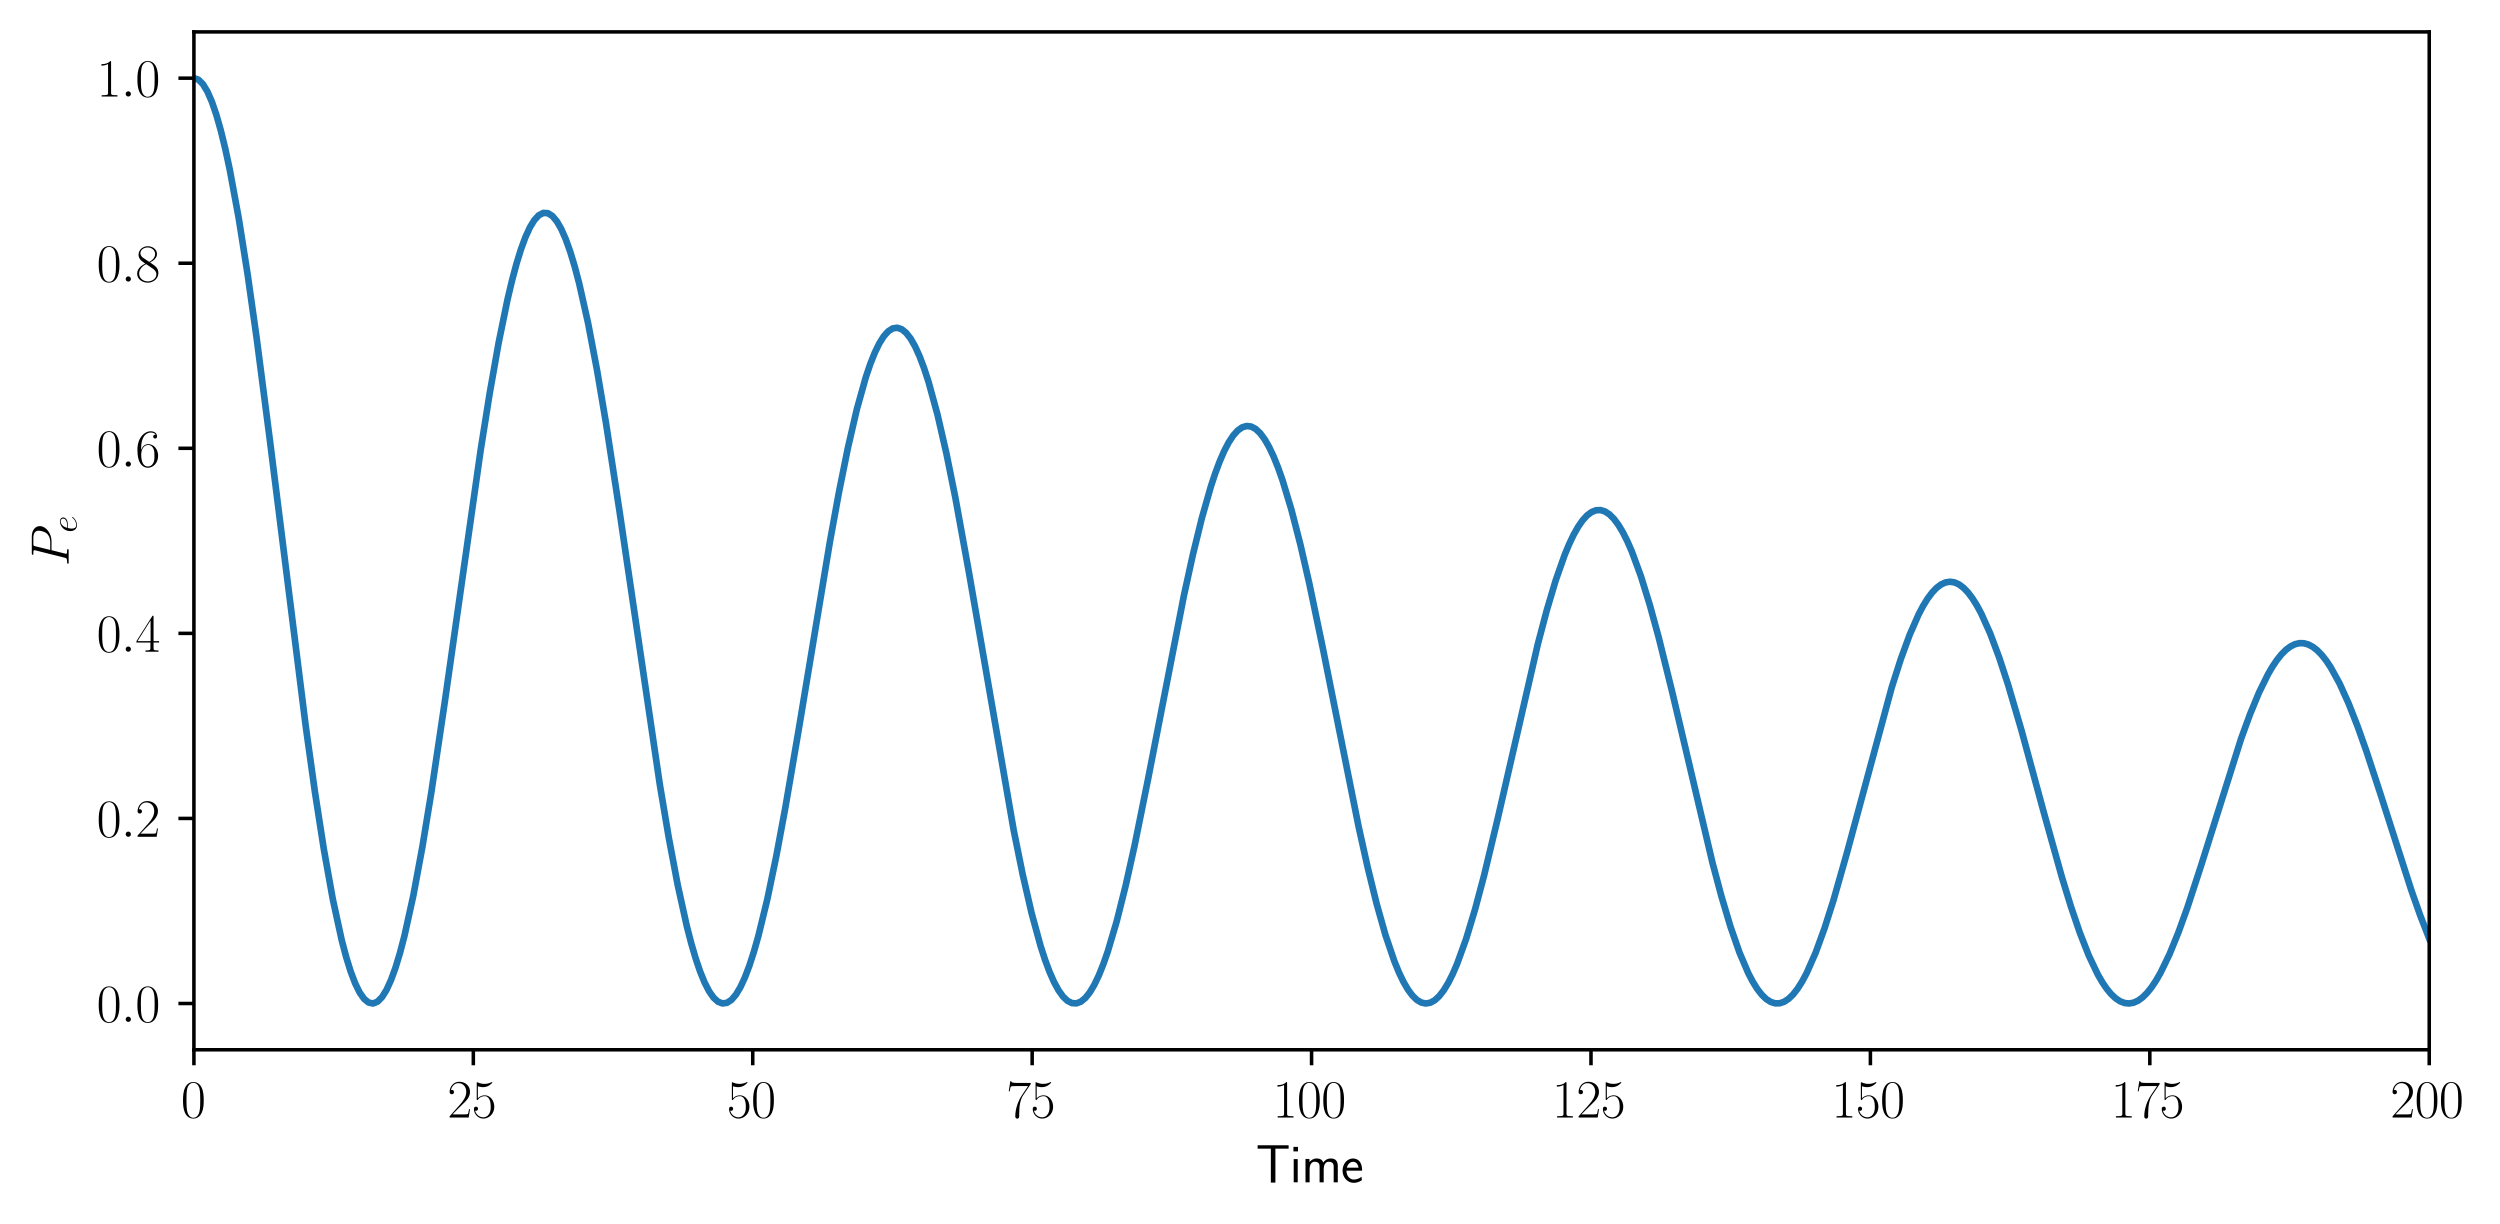 <svg xmlns:xlink="http://www.w3.org/1999/xlink" xmlns="http://www.w3.org/2000/svg" width="564.48pt" height="276.48pt" viewBox="0 0 564.48 276.48" version="1.1">
 <defs>
  <style type="text/css">*{stroke-linejoin: round; stroke-linecap: butt}</style>
 </defs>
 <g id="figure_1">
  <g id="patch_1">
   <path d="M 0 276.48  L 564.48 276.48  L 564.48 0  L 0 0  z " style="fill: #ffffff"/>
  </g>
  <g id="axes_1">
   <g id="patch_2">
    <path d="M 43.784 237.026  L 548.501 237.026  L 548.501 7.2  L 43.784 7.2  z " style="fill: #ffffff"/>
   </g>
   <g id="matplotlib.axis_1">
    <g id="xtick_1">
     <g id="line2d_1">
      <defs>
       <path id="m6ba416ce95" d="M 0 0  L 0 3.5  " style="stroke: #000000; stroke-width: 0.8"/>
      </defs>
      <g>
       <use xlink:href="#m6ba416ce95" x="43.784" y="237.026" style="stroke: #000000; stroke-width: 0.8"/>
      </g>
     </g>
     <g id="text_1">
      <!-- $\mathdefault{0}$ -->
      <g transform="translate(40.858 252.329) scale(0.12 -0.12)">
       <defs>
        <path id="CMR17-30" d="M 2688 2025  C 2688 2416 2682 3080 2413 3591  C 2176 4039 1798 4198 1466 4198  C 1158 4198 768 4058 525 3597  C 269 3118 243 2524 243 2025  C 243 1661 250 1106 448 619  C 723 -39 1216 -128 1466 -128  C 1760 -128 2208 -7 2470 600  C 2662 1042 2688 1559 2688 2025  z M 1466 -26  C 1056 -26 813 325 723 812  C 653 1188 653 1738 653 2096  C 653 2588 653 2997 736 3387  C 858 3929 1216 4096 1466 4096  C 1728 4096 2067 3923 2189 3400  C 2272 3036 2278 2607 2278 2096  C 2278 1680 2278 1169 2202 792  C 2067 95 1690 -26 1466 -26  z " transform="scale(0.016)"/>
       </defs>
       <use xlink:href="#CMR17-30" transform="scale(0.996)"/>
      </g>
     </g>
    </g>
    <g id="xtick_2">
     <g id="line2d_2">
      <g>
       <use xlink:href="#m6ba416ce95" x="106.874" y="237.026" style="stroke: #000000; stroke-width: 0.8"/>
      </g>
     </g>
     <g id="text_2">
      <!-- $\mathdefault{25}$ -->
      <g transform="translate(101.021 252.329) scale(0.12 -0.12)">
       <defs>
        <path id="CMR17-32" d="M 2669 989  L 2554 989  C 2490 536 2438 459 2413 420  C 2381 369 1920 369 1830 369  L 602 369  C 832 619 1280 1072 1824 1597  C 2214 1967 2669 2402 2669 3035  C 2669 3790 2067 4224 1395 4224  C 691 4224 262 3604 262 3030  C 262 2780 448 2748 525 2748  C 589 2748 781 2787 781 3010  C 781 3207 614 3264 525 3264  C 486 3264 448 3258 422 3245  C 544 3790 915 4058 1306 4058  C 1862 4058 2227 3617 2227 3035  C 2227 2479 1901 2000 1536 1584  L 262 146  L 262 0  L 2515 0  L 2669 989  z " transform="scale(0.016)"/>
        <path id="CMR17-35" d="M 730 3692  C 794 3666 1056 3584 1325 3584  C 1920 3584 2246 3911 2432 4100  C 2432 4157 2432 4192 2394 4192  C 2387 4192 2374 4192 2323 4163  C 2099 4058 1837 3973 1517 3973  C 1325 3973 1037 3999 723 4139  C 653 4171 640 4171 634 4171  C 602 4171 595 4164 595 4037  L 595 2203  C 595 2089 595 2057 659 2057  C 691 2057 704 2070 736 2114  C 941 2401 1222 2522 1542 2522  C 1766 2522 2246 2382 2246 1289  C 2246 1085 2246 715 2054 421  C 1894 159 1645 25 1370 25  C 947 25 518 320 403 814  C 429 807 480 795 506 795  C 589 795 749 840 749 1038  C 749 1210 627 1280 506 1280  C 358 1280 262 1190 262 1011  C 262 454 704 -128 1382 -128  C 2042 -128 2669 440 2669 1264  C 2669 2030 2170 2624 1549 2624  C 1222 2624 947 2503 730 2274  L 730 3692  z " transform="scale(0.016)"/>
       </defs>
       <use xlink:href="#CMR17-32" transform="scale(0.996)"/>
       <use xlink:href="#CMR17-35" transform="translate(45.69 0) scale(0.996)"/>
      </g>
     </g>
    </g>
    <g id="xtick_3">
     <g id="line2d_3">
      <g>
       <use xlink:href="#m6ba416ce95" x="169.963" y="237.026" style="stroke: #000000; stroke-width: 0.8"/>
      </g>
     </g>
     <g id="text_3">
      <!-- $\mathdefault{50}$ -->
      <g transform="translate(164.11 252.329) scale(0.12 -0.12)">
       <use xlink:href="#CMR17-35" transform="scale(0.996)"/>
       <use xlink:href="#CMR17-30" transform="translate(45.69 0) scale(0.996)"/>
      </g>
     </g>
    </g>
    <g id="xtick_4">
     <g id="line2d_4">
      <g>
       <use xlink:href="#m6ba416ce95" x="233.053" y="237.026" style="stroke: #000000; stroke-width: 0.8"/>
      </g>
     </g>
     <g id="text_4">
      <!-- $\mathdefault{75}$ -->
      <g transform="translate(227.2 252.329) scale(0.12 -0.12)">
       <defs>
        <path id="CMR17-37" d="M 2886 3941  L 2886 4081  L 1382 4081  C 634 4081 621 4165 595 4288  L 480 4288  L 294 3094  L 410 3094  C 429 3215 474 3540 550 3661  C 589 3712 1062 3712 1171 3712  L 2579 3712  L 1869 2661  C 1395 1954 1069 999 1069 165  C 1069 89 1069 -128 1299 -128  C 1530 -128 1530 89 1530 171  L 1530 465  C 1530 1508 1709 2196 2003 2636  L 2886 3941  z " transform="scale(0.016)"/>
       </defs>
       <use xlink:href="#CMR17-37" transform="scale(0.996)"/>
       <use xlink:href="#CMR17-35" transform="translate(45.69 0) scale(0.996)"/>
      </g>
     </g>
    </g>
    <g id="xtick_5">
     <g id="line2d_5">
      <g>
       <use xlink:href="#m6ba416ce95" x="296.142" y="237.026" style="stroke: #000000; stroke-width: 0.8"/>
      </g>
     </g>
     <g id="text_5">
      <!-- $\mathdefault{100}$ -->
      <g transform="translate(287.363 252.329) scale(0.12 -0.12)">
       <defs>
        <path id="CMR17-31" d="M 1702 4058  C 1702 4192 1696 4192 1606 4192  C 1357 3916 979 3827 621 3827  C 602 3827 570 3827 563 3808  C 557 3795 557 3782 557 3648  C 755 3648 1088 3686 1344 3839  L 1344 461  C 1344 236 1331 160 781 160  L 589 160  L 589 0  C 896 0 1216 0 1523 0  C 1830 0 2150 0 2458 0  L 2458 160  L 2266 160  C 1715 160 1702 230 1702 458  L 1702 4058  z " transform="scale(0.016)"/>
       </defs>
       <use xlink:href="#CMR17-31" transform="scale(0.996)"/>
       <use xlink:href="#CMR17-30" transform="translate(45.69 0) scale(0.996)"/>
       <use xlink:href="#CMR17-30" transform="translate(91.381 0) scale(0.996)"/>
      </g>
     </g>
    </g>
    <g id="xtick_6">
     <g id="line2d_6">
      <g>
       <use xlink:href="#m6ba416ce95" x="359.232" y="237.026" style="stroke: #000000; stroke-width: 0.8"/>
      </g>
     </g>
     <g id="text_6">
      <!-- $\mathdefault{125}$ -->
      <g transform="translate(350.452 252.329) scale(0.12 -0.12)">
       <use xlink:href="#CMR17-31" transform="scale(0.996)"/>
       <use xlink:href="#CMR17-32" transform="translate(45.69 0) scale(0.996)"/>
       <use xlink:href="#CMR17-35" transform="translate(91.381 0) scale(0.996)"/>
      </g>
     </g>
    </g>
    <g id="xtick_7">
     <g id="line2d_7">
      <g>
       <use xlink:href="#m6ba416ce95" x="422.321" y="237.026" style="stroke: #000000; stroke-width: 0.8"/>
      </g>
     </g>
     <g id="text_7">
      <!-- $\mathdefault{150}$ -->
      <g transform="translate(413.542 252.329) scale(0.12 -0.12)">
       <use xlink:href="#CMR17-31" transform="scale(0.996)"/>
       <use xlink:href="#CMR17-35" transform="translate(45.69 0) scale(0.996)"/>
       <use xlink:href="#CMR17-30" transform="translate(91.381 0) scale(0.996)"/>
      </g>
     </g>
    </g>
    <g id="xtick_8">
     <g id="line2d_8">
      <g>
       <use xlink:href="#m6ba416ce95" x="485.411" y="237.026" style="stroke: #000000; stroke-width: 0.8"/>
      </g>
     </g>
     <g id="text_8">
      <!-- $\mathdefault{175}$ -->
      <g transform="translate(476.632 252.329) scale(0.12 -0.12)">
       <use xlink:href="#CMR17-31" transform="scale(0.996)"/>
       <use xlink:href="#CMR17-37" transform="translate(45.69 0) scale(0.996)"/>
       <use xlink:href="#CMR17-35" transform="translate(91.381 0) scale(0.996)"/>
      </g>
     </g>
    </g>
    <g id="xtick_9">
     <g id="line2d_9">
      <g>
       <use xlink:href="#m6ba416ce95" x="548.501" y="237.026" style="stroke: #000000; stroke-width: 0.8"/>
      </g>
     </g>
     <g id="text_9">
      <!-- $\mathdefault{200}$ -->
      <g transform="translate(539.721 252.329) scale(0.12 -0.12)">
       <use xlink:href="#CMR17-32" transform="scale(0.996)"/>
       <use xlink:href="#CMR17-30" transform="translate(45.69 0) scale(0.996)"/>
       <use xlink:href="#CMR17-30" transform="translate(91.381 0) scale(0.996)"/>
      </g>
     </g>
    </g>
    <g id="text_10">
     <!-- Time -->
     <g transform="translate(283.544 266.955) scale(0.12 -0.12)">
      <defs>
       <path id="CMSS17-54" d="M 2317 3968  L 2848 3968  C 2925 3968 3002 3968 3078 3968  L 3878 3968  L 3878 4376  L 218 4376  L 218 3968  L 1018 3968  C 1094 3968 1171 3968 1248 3968  L 1779 3968  L 1779 -32  L 2317 -32  L 2317 3968  z " transform="scale(0.016)"/>
       <path id="CMSS17-69" d="M 979 4183  L 442 4183  L 442 3648  L 979 3648  L 979 4183  z M 947 2739  L 474 2739  L 474 0  L 947 0  L 947 2739  z " transform="scale(0.016)"/>
       <path id="CMSS17-6d" d="M 4288 1877  C 4288 2308 4179 2816 3462 2816  C 2982 2816 2694 2516 2566 2331  C 2451 2670 2182 2816 1798 2816  C 1363 2816 1088 2568 941 2389  L 941 2758  L 474 2758  L 474 0  L 960 0  L 960 1559  C 960 1939 1101 2428 1555 2428  C 2138 2428 2138 2016 2138 1829  L 2138 0  L 2624 0  L 2624 1559  C 2624 1939 2765 2428 3219 2428  C 3802 2428 3802 2016 3802 1829  L 3802 0  L 4288 0  L 4288 1877  z " transform="scale(0.016)"/>
       <path id="CMSS17-65" d="M 2502 1377  C 2502 1590 2490 2003 2285 2345  C 2061 2713 1696 2816 1421 2816  C 755 2816 192 2188 192 1375  C 192 582 774 -64 1510 -64  C 1798 -64 2150 19 2470 248  C 2470 274 2458 414 2451 420  C 2451 433 2432 630 2432 656  C 2125 407 1773 325 1517 325  C 1107 325 666 667 646 1377  L 2502 1377  z M 698 1728  C 781 2084 1062 2421 1421 2421  C 1517 2421 1965 2421 2080 1728  L 698 1728  z " transform="scale(0.016)"/>
      </defs>
      <use xlink:href="#CMSS17-54" transform="scale(0.996)"/>
      <use xlink:href="#CMSS17-69" transform="translate(63.819 0) scale(0.996)"/>
      <use xlink:href="#CMSS17-6d" transform="translate(86 0) scale(0.996)"/>
      <use xlink:href="#CMSS17-65" transform="translate(160.229 0) scale(0.996)"/>
     </g>
    </g>
   </g>
   <g id="matplotlib.axis_2">
    <g id="ytick_1">
     <g id="line2d_10">
      <defs>
       <path id="md02e28908f" d="M 0 0  L -3.5 0  " style="stroke: #000000; stroke-width: 0.8"/>
      </defs>
      <g>
       <use xlink:href="#md02e28908f" x="43.784" y="226.584" style="stroke: #000000; stroke-width: 0.8"/>
      </g>
     </g>
     <g id="text_11">
      <!-- $\mathdefault{0.0}$ -->
      <g transform="translate(21.827 230.735) scale(0.12 -0.12)">
       <defs>
        <path id="CMMI12-3a" d="M 1178 307  C 1178 492 1024 619 870 619  C 685 619 557 466 557 313  C 557 128 710 0 864 0  C 1050 0 1178 153 1178 307  z " transform="scale(0.016)"/>
       </defs>
       <use xlink:href="#CMR17-30" transform="scale(0.996)"/>
       <use xlink:href="#CMMI12-3a" transform="translate(45.69 0) scale(0.996)"/>
       <use xlink:href="#CMR17-30" transform="translate(72.788 0) scale(0.996)"/>
      </g>
     </g>
    </g>
    <g id="ytick_2">
     <g id="line2d_11">
      <g>
       <use xlink:href="#md02e28908f" x="43.784" y="184.797" style="stroke: #000000; stroke-width: 0.8"/>
      </g>
     </g>
     <g id="text_12">
      <!-- $\mathdefault{0.2}$ -->
      <g transform="translate(21.827 188.948) scale(0.12 -0.12)">
       <use xlink:href="#CMR17-30" transform="scale(0.996)"/>
       <use xlink:href="#CMMI12-3a" transform="translate(45.69 0) scale(0.996)"/>
       <use xlink:href="#CMR17-32" transform="translate(72.788 0) scale(0.996)"/>
      </g>
     </g>
    </g>
    <g id="ytick_3">
     <g id="line2d_12">
      <g>
       <use xlink:href="#md02e28908f" x="43.784" y="143.009" style="stroke: #000000; stroke-width: 0.8"/>
      </g>
     </g>
     <g id="text_13">
      <!-- $\mathdefault{0.4}$ -->
      <g transform="translate(21.827 147.16) scale(0.12 -0.12)">
       <defs>
        <path id="CMR17-34" d="M 2150 4122  C 2150 4256 2144 4256 2029 4256  L 128 1254  L 128 1088  L 1779 1088  L 1779 457  C 1779 224 1766 160 1318 160  L 1197 160  L 1197 0  C 1402 0 1747 0 1965 0  C 2182 0 2528 0 2733 0  L 2733 160  L 2611 160  C 2163 160 2150 224 2150 457  L 2150 1088  L 2803 1088  L 2803 1254  L 2150 1254  L 2150 4122  z M 1798 3703  L 1798 1254  L 256 1254  L 1798 3703  z " transform="scale(0.016)"/>
       </defs>
       <use xlink:href="#CMR17-30" transform="scale(0.996)"/>
       <use xlink:href="#CMMI12-3a" transform="translate(45.69 0) scale(0.996)"/>
       <use xlink:href="#CMR17-34" transform="translate(72.788 0) scale(0.996)"/>
      </g>
     </g>
    </g>
    <g id="ytick_4">
     <g id="line2d_13">
      <g>
       <use xlink:href="#md02e28908f" x="43.784" y="101.222" style="stroke: #000000; stroke-width: 0.8"/>
      </g>
     </g>
     <g id="text_14">
      <!-- $\mathdefault{0.6}$ -->
      <g transform="translate(21.827 105.373) scale(0.12 -0.12)">
       <defs>
        <path id="CMR17-36" d="M 678 2176  C 678 3690 1395 4032 1811 4032  C 1946 4032 2272 4009 2400 3776  C 2298 3776 2106 3776 2106 3553  C 2106 3381 2246 3323 2336 3323  C 2394 3323 2566 3348 2566 3560  C 2566 3954 2246 4179 1805 4179  C 1043 4179 243 3390 243 1984  C 243 253 966 -128 1478 -128  C 2099 -128 2688 427 2688 1283  C 2688 2081 2170 2662 1517 2662  C 1126 2662 838 2407 678 1960  L 678 2176  z M 1478 25  C 691 25 691 1200 691 1436  C 691 1896 909 2560 1504 2560  C 1613 2560 1926 2560 2138 2120  C 2253 1870 2253 1609 2253 1289  C 2253 944 2253 690 2118 434  C 1978 171 1773 25 1478 25  z " transform="scale(0.016)"/>
       </defs>
       <use xlink:href="#CMR17-30" transform="scale(0.996)"/>
       <use xlink:href="#CMMI12-3a" transform="translate(45.69 0) scale(0.996)"/>
       <use xlink:href="#CMR17-36" transform="translate(72.788 0) scale(0.996)"/>
      </g>
     </g>
    </g>
    <g id="ytick_5">
     <g id="line2d_14">
      <g>
       <use xlink:href="#md02e28908f" x="43.784" y="59.434" style="stroke: #000000; stroke-width: 0.8"/>
      </g>
     </g>
     <g id="text_15">
      <!-- $\mathdefault{0.8}$ -->
      <g transform="translate(21.827 63.585) scale(0.12 -0.12)">
       <defs>
        <path id="CMR17-38" d="M 1741 2264  C 2144 2467 2554 2773 2554 3263  C 2554 3841 1990 4179 1472 4179  C 890 4179 378 3759 378 3180  C 378 3021 416 2747 666 2505  C 730 2442 998 2251 1171 2130  C 883 1983 211 1634 211 934  C 211 279 838 -128 1459 -128  C 2144 -128 2720 362 2720 1010  C 2720 1590 2330 1857 2074 2029  L 1741 2264  z M 902 2822  C 851 2854 595 3051 595 3351  C 595 3739 998 4032 1459 4032  C 1965 4032 2336 3676 2336 3262  C 2336 2669 1670 2331 1638 2331  C 1632 2331 1626 2331 1574 2370  L 902 2822  z M 2080 1519  C 2176 1449 2483 1240 2483 851  C 2483 381 2010 25 1472 25  C 890 25 448 438 448 940  C 448 1443 838 1862 1280 2060  L 2080 1519  z " transform="scale(0.016)"/>
       </defs>
       <use xlink:href="#CMR17-30" transform="scale(0.996)"/>
       <use xlink:href="#CMMI12-3a" transform="translate(45.69 0) scale(0.996)"/>
       <use xlink:href="#CMR17-38" transform="translate(72.788 0) scale(0.996)"/>
      </g>
     </g>
    </g>
    <g id="ytick_6">
     <g id="line2d_15">
      <g>
       <use xlink:href="#md02e28908f" x="43.784" y="17.647" style="stroke: #000000; stroke-width: 0.8"/>
      </g>
     </g>
     <g id="text_16">
      <!-- $\mathdefault{1.0}$ -->
      <g transform="translate(21.827 21.798) scale(0.12 -0.12)">
       <use xlink:href="#CMR17-31" transform="scale(0.996)"/>
       <use xlink:href="#CMMI12-3a" transform="translate(45.69 0) scale(0.996)"/>
       <use xlink:href="#CMR17-30" transform="translate(72.788 0) scale(0.996)"/>
      </g>
     </g>
    </g>
    <g id="text_17">
     <!-- $P_{e}$ -->
     <g transform="translate(15.502 127.85) rotate(-90) scale(0.12 -0.12)">
      <defs>
       <path id="CMMI12-50" d="M 1894 2023  L 2970 2023  C 3853 2023 4736 2673 4736 3401  C 4736 3898 4314 4352 3507 4352  L 1530 4352  C 1408 4352 1350 4352 1350 4231  C 1350 4167 1408 4167 1504 4167  C 1894 4167 1894 4116 1894 4046  C 1894 4034 1894 3995 1869 3899  L 1005 472  C 947 249 934 185 486 185  C 365 185 301 185 301 70  C 301 0 358 0 397 0  C 518 0 646 0 768 0  L 1517 0  C 1638 0 1773 0 1894 0  C 1946 0 2016 0 2016 121  C 2016 185 1958 185 1862 185  C 1478 185 1472 230 1472 293  C 1472 325 1478 369 1485 401  L 1894 2023  z M 2355 3930  C 2413 4167 2438 4167 2688 4167  L 3322 4167  C 3802 4167 4198 4013 4198 3535  C 4198 3369 4115 2827 3821 2534  C 3712 2419 3405 2176 2822 2176  L 1920 2176  L 2355 3930  z " transform="scale(0.016)"/>
       <path id="CMMI12-65" d="M 1146 1479  C 1318 1479 1754 1479 2061 1595  C 2547 1783 2592 2158 2592 2274  C 2592 2558 2349 2816 1926 2816  C 1254 2816 288 2210 288 1073  C 288 402 672 -64 1254 -64  C 2125 -64 2675 609 2675 692  C 2675 730 2637 762 2611 762  C 2592 762 2586 756 2528 699  C 2118 159 1510 64 1267 64  C 902 64 710 350 710 822  C 710 911 710 1071 806 1479  L 1146 1479  z M 838 1600  C 1114 2592 1722 2689 1926 2689  C 2208 2689 2400 2522 2400 2277  C 2400 1600 1376 1600 1107 1600  L 838 1600  z " transform="scale(0.016)"/>
      </defs>
      <use xlink:href="#CMMI12-50" transform="scale(0.996)"/>
      <use xlink:href="#CMMI12-65" transform="translate(62.877 -14.944) scale(0.697)"/>
     </g>
    </g>
   </g>
   <g id="line2d_16">
    <path d="M 43.784 17.647  L 44.796 17.982  L 45.807 18.985  L 46.819 20.647  L 47.83 22.957  L 48.842 25.899  L 49.853 29.452  L 50.865 33.593  L 51.876 38.294  L 53.899 49.249  L 55.922 62.032  L 57.945 76.31  L 60.979 99.725  L 69.071 164.277  L 71.094 178.714  L 73.117 191.73  L 75.14 203.014  L 77.162 212.302  L 78.174 216.13  L 79.185 219.383  L 80.197 222.046  L 81.208 224.104  L 82.22 225.548  L 83.231 226.372  L 84.243 226.575  L 85.254 226.159  L 86.266 225.131  L 87.277 223.501  L 88.288 221.283  L 89.3 218.495  L 90.311 215.158  L 91.323 211.296  L 93.346 202.117  L 95.369 191.217  L 97.392 178.898  L 100.426 158.501  L 108.518 101.701  L 110.54 88.976  L 112.563 77.528  L 114.586 67.652  L 115.598 63.382  L 116.609 59.595  L 117.621 56.313  L 118.632 53.557  L 119.644 51.344  L 120.655 49.687  L 121.666 48.596  L 122.678 48.076  L 123.689 48.129  L 124.701 48.754  L 125.712 49.946  L 126.724 51.697  L 127.735 53.993  L 128.747 56.819  L 129.758 60.156  L 130.77 63.982  L 132.792 72.995  L 134.815 83.623  L 136.838 95.589  L 139.873 115.371  L 148.976 177.105  L 150.999 189.112  L 153.022 199.823  L 155.044 208.982  L 156.056 212.911  L 157.067 216.377  L 158.079 219.359  L 159.09 221.841  L 160.102 223.811  L 161.113 225.26  L 162.125 226.18  L 163.136 226.569  L 164.148 226.429  L 165.159 225.762  L 166.17 224.577  L 167.182 222.884  L 168.193 220.698  L 169.205 218.034  L 170.216 214.914  L 171.228 211.36  L 173.251 203.054  L 175.274 193.351  L 177.296 182.518  L 180.331 164.798  L 187.411 122.18  L 189.434 111.116  L 191.457 101.09  L 193.48 92.358  L 195.503 85.141  L 196.514 82.158  L 197.526 79.619  L 198.537 77.537  L 199.549 75.927  L 200.56 74.797  L 201.571 74.153  L 202.583 74  L 203.594 74.336  L 204.606 75.158  L 205.617 76.461  L 206.629 78.235  L 207.64 80.468  L 208.652 83.144  L 209.663 86.246  L 211.686 93.643  L 213.709 102.463  L 215.732 112.477  L 218.766 129.168  L 228.881 187.443  L 230.904 197.399  L 232.927 206.181  L 234.949 213.578  L 235.961 216.703  L 236.972 219.421  L 237.984 221.718  L 238.995 223.581  L 240.007 225.001  L 241.018 225.972  L 242.03 226.49  L 243.041 226.554  L 244.053 226.167  L 245.064 225.334  L 246.075 224.062  L 247.087 222.364  L 248.098 220.252  L 249.11 217.742  L 250.121 214.853  L 252.144 208.024  L 254.167 199.958  L 256.19 190.877  L 259.224 175.899  L 267.316 134.482  L 269.339 125.265  L 271.362 117.003  L 273.385 109.907  L 274.396 106.852  L 275.408 104.154  L 276.419 101.828  L 277.431 99.888  L 278.442 98.347  L 279.453 97.213  L 280.465 96.493  L 281.476 96.191  L 282.488 96.308  L 283.499 96.842  L 284.511 97.789  L 285.522 99.142  L 286.534 100.892  L 287.545 103.026  L 288.557 105.531  L 289.568 108.389  L 291.591 115.089  L 293.614 122.95  L 295.637 131.77  L 298.671 146.294  L 306.763 186.651  L 308.786 195.744  L 310.809 203.976  L 312.831 211.147  L 314.854 217.089  L 315.866 219.555  L 316.877 221.666  L 317.889 223.411  L 318.9 224.78  L 319.912 225.766  L 320.923 226.367  L 321.935 226.58  L 322.946 226.406  L 323.957 225.849  L 324.969 224.914  L 325.98 223.611  L 326.992 221.949  L 328.003 219.941  L 329.015 217.602  L 331.038 212.003  L 333.061 205.311  L 335.083 197.712  L 338.118 185.068  L 347.221 145.47  L 349.244 137.815  L 351.267 131.031  L 353.29 125.292  L 354.301 122.861  L 355.313 120.741  L 356.324 118.948  L 357.336 117.491  L 358.347 116.379  L 359.358 115.62  L 360.37 115.216  L 361.381 115.17  L 362.393 115.481  L 363.404 116.147  L 364.416 117.163  L 365.427 118.521  L 366.439 120.212  L 367.45 122.225  L 368.462 124.547  L 370.484 130.051  L 372.507 136.58  L 374.53 143.964  L 377.565 156.226  L 386.668 194.827  L 388.691 202.4  L 390.714 209.182  L 392.736 215.013  L 394.759 219.755  L 395.771 221.684  L 396.782 223.303  L 397.794 224.604  L 398.805 225.581  L 399.817 226.228  L 400.828 226.545  L 401.84 226.53  L 402.851 226.187  L 403.862 225.519  L 404.874 224.532  L 405.885 223.235  L 406.897 221.637  L 407.908 219.752  L 409.931 215.175  L 411.954 209.634  L 413.977 203.283  L 417.011 192.623  L 427.126 155.255  L 429.149 148.918  L 431.172 143.372  L 433.195 138.757  L 434.206 136.836  L 435.218 135.189  L 436.229 133.826  L 437.24 132.755  L 438.252 131.983  L 439.263 131.514  L 440.275 131.35  L 441.286 131.492  L 442.298 131.939  L 443.309 132.686  L 444.321 133.729  L 445.332 135.059  L 446.344 136.669  L 447.355 138.548  L 449.378 143.057  L 451.401 148.47  L 453.424 154.644  L 456.458 164.984  L 461.515 183.599  L 465.561 198.06  L 467.584 204.649  L 469.607 210.594  L 471.63 215.752  L 473.653 220.002  L 474.664 221.756  L 475.676 223.248  L 476.687 224.471  L 477.699 225.419  L 478.71 226.087  L 479.722 226.473  L 480.733 226.576  L 481.744 226.396  L 482.756 225.938  L 483.767 225.205  L 484.779 224.203  L 485.79 222.941  L 486.802 221.429  L 487.813 219.678  L 489.836 215.509  L 491.859 210.554  L 493.882 204.95  L 496.916 195.664  L 506.019 166.802  L 508.042 161.265  L 510.065 156.378  L 512.088 152.263  L 513.1 150.529  L 514.111 149.025  L 515.122 147.761  L 516.134 146.743  L 517.145 145.979  L 518.157 145.472  L 519.168 145.225  L 520.18 145.24  L 521.191 145.516  L 522.203 146.05  L 523.214 146.839  L 524.226 147.876  L 525.237 149.156  L 526.249 150.669  L 528.271 154.352  L 530.294 158.829  L 532.317 163.983  L 534.34 169.682  L 537.375 178.929  L 544.455 201.002  L 546.478 206.729  L 548.501 211.932  L 548.501 211.932  " clip-path="url(#pe89b465061)" style="fill: none; stroke: #1f77b4; stroke-width: 1.5; stroke-linecap: square"/>
   </g>
   <g id="patch_3">
    <path d="M 43.784 237.026  L 43.784 7.2  " style="fill: none; stroke: #000000; stroke-width: 0.8; stroke-linejoin: miter; stroke-linecap: square"/>
   </g>
   <g id="patch_4">
    <path d="M 548.501 237.026  L 548.501 7.2  " style="fill: none; stroke: #000000; stroke-width: 0.8; stroke-linejoin: miter; stroke-linecap: square"/>
   </g>
   <g id="patch_5">
    <path d="M 43.784 237.026  L 548.501 237.026  " style="fill: none; stroke: #000000; stroke-width: 0.8; stroke-linejoin: miter; stroke-linecap: square"/>
   </g>
   <g id="patch_6">
    <path d="M 43.784 7.2  L 548.501 7.2  " style="fill: none; stroke: #000000; stroke-width: 0.8; stroke-linejoin: miter; stroke-linecap: square"/>
   </g>
  </g>
 </g>
 <defs>
  <clipPath id="pe89b465061">
   <rect x="43.784" y="7.2" width="504.716" height="229.826"/>
  </clipPath>
 </defs>
</svg>